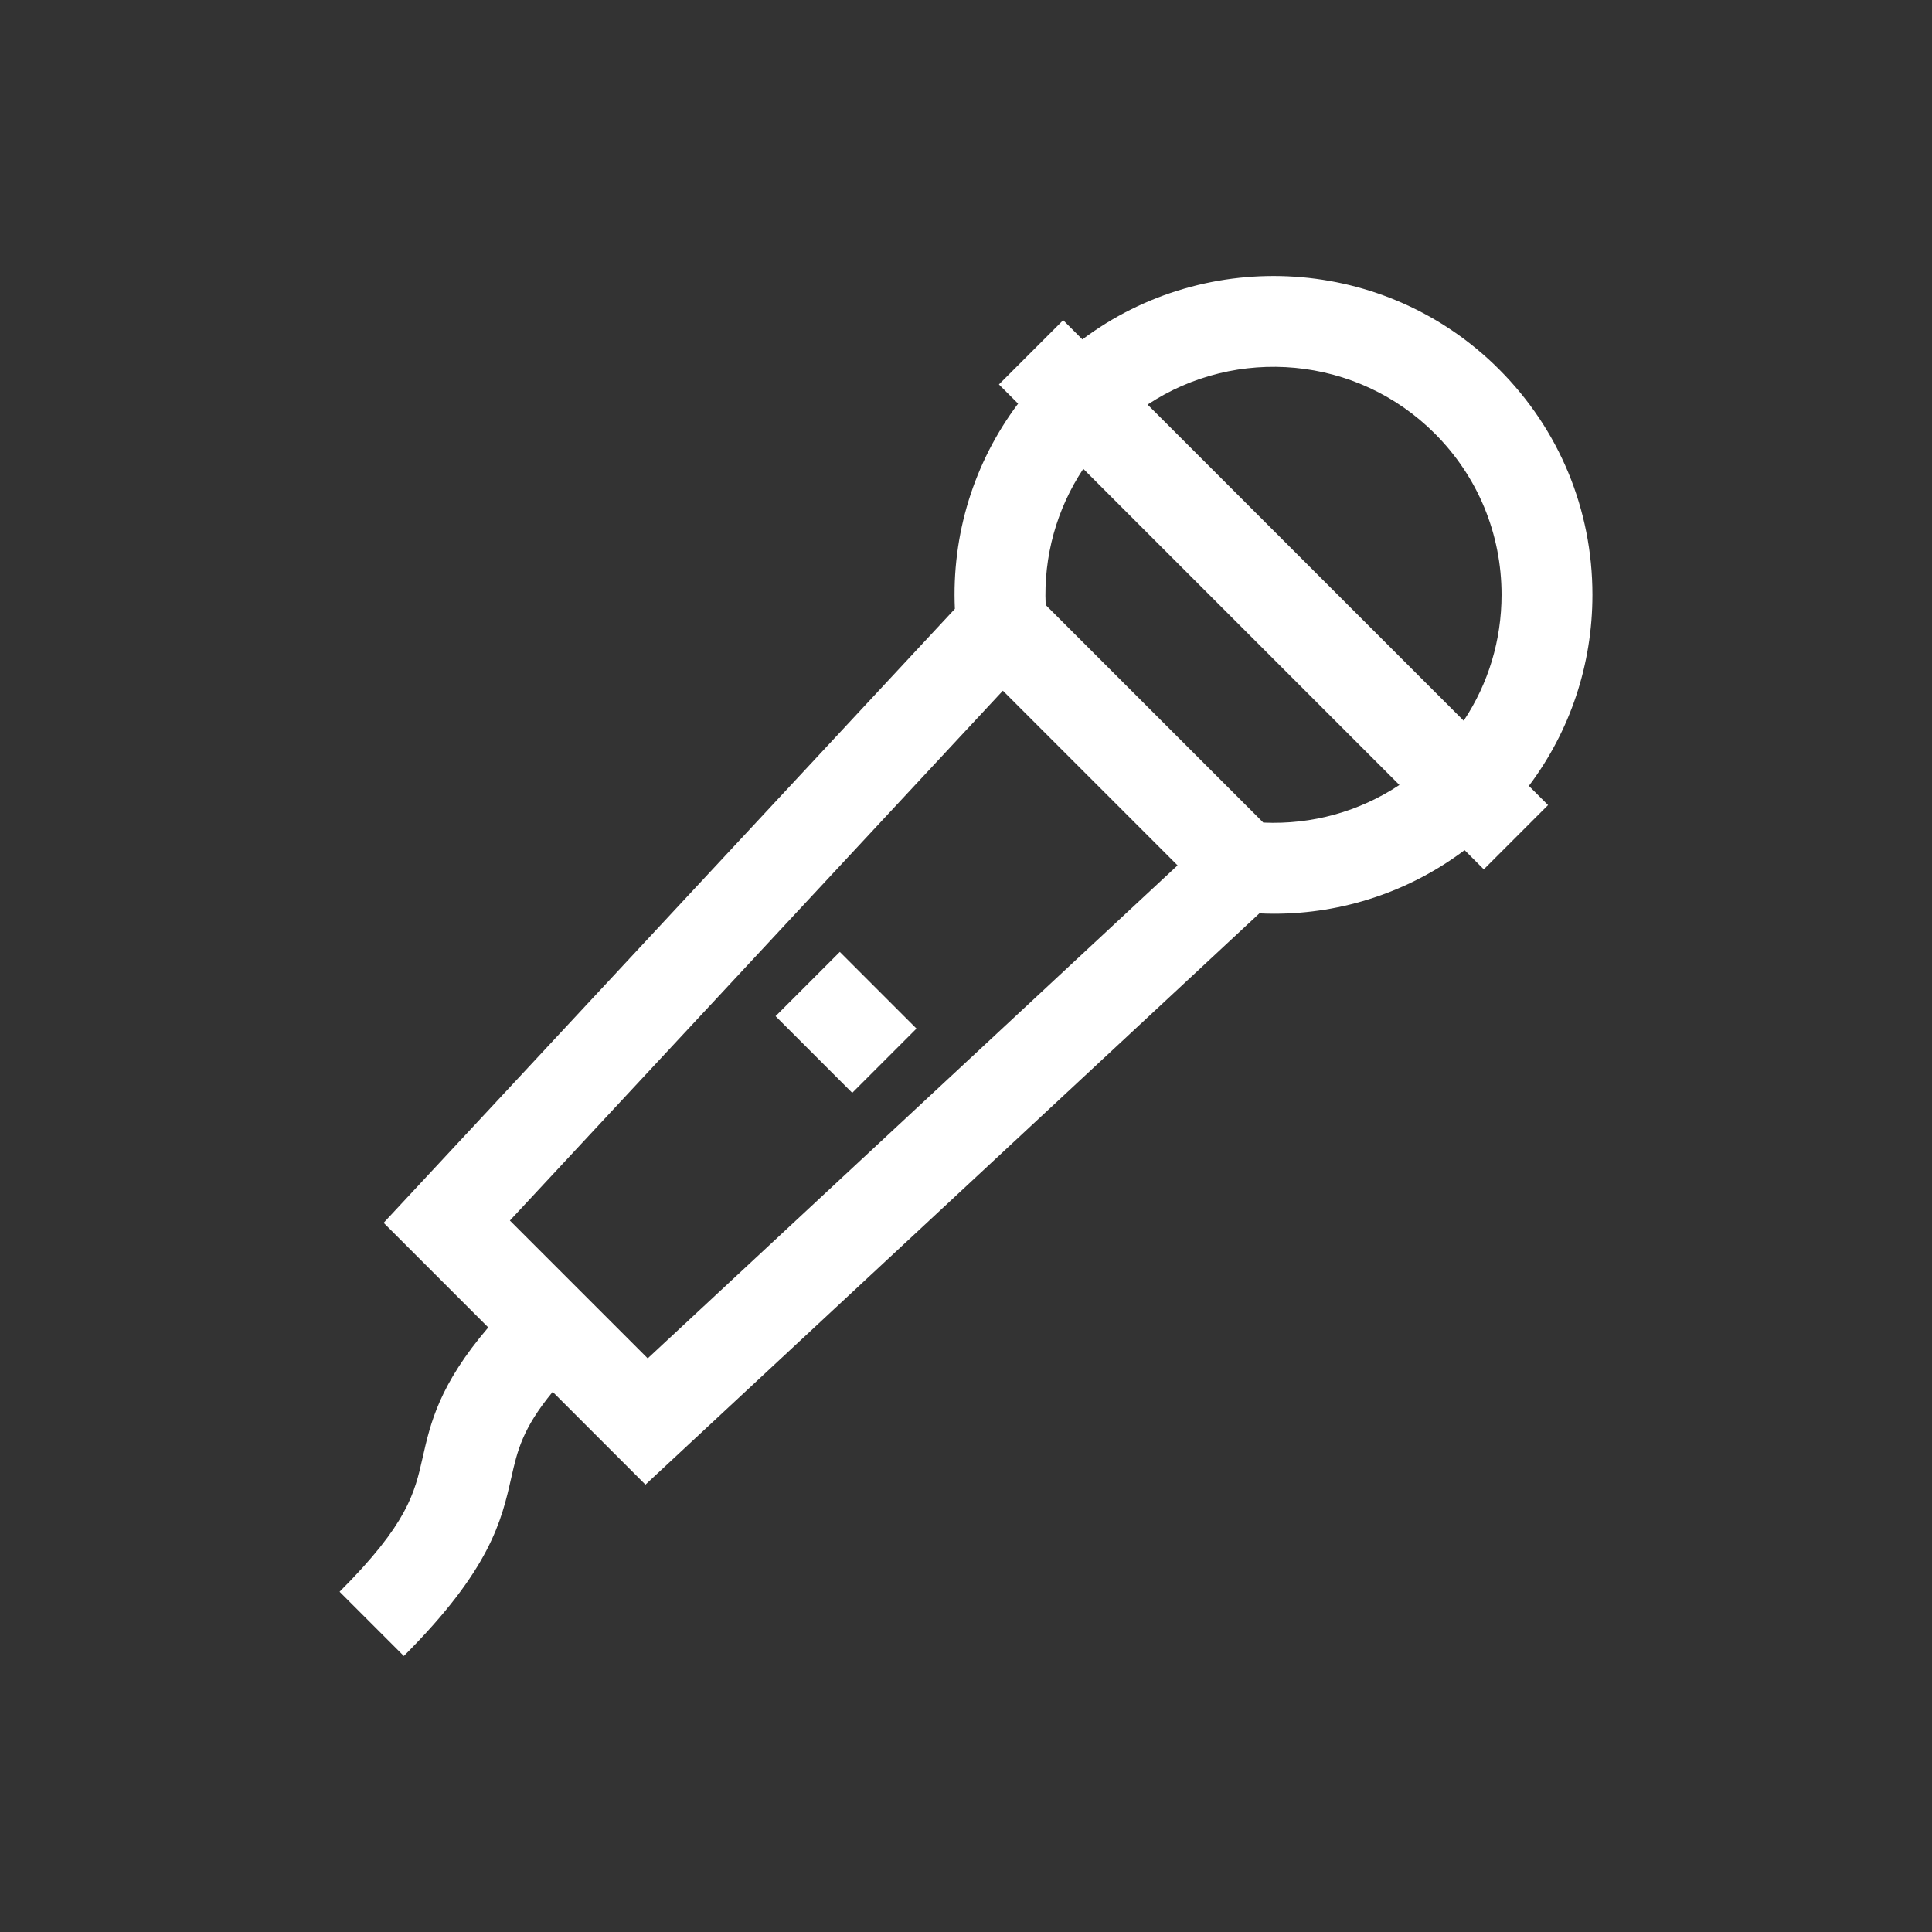 <!DOCTYPE svg PUBLIC "-//W3C//DTD SVG 1.1//EN" "http://www.w3.org/Graphics/SVG/1.1/DTD/svg11.dtd">
<!-- Uploaded to: SVG Repo, www.svgrepo.com, Transformed by: SVG Repo Mixer Tools -->
<svg fill="#ffffff" version="1.1" id="Layer_1" xmlns="http://www.w3.org/2000/svg" xmlns:xlink="http://www.w3.org/1999/xlink" viewBox="-102.4 -102.4 716.80 716.80" xml:space="preserve" width="64px" height="64px">
<rect x="-102.4" y="-102.4" width="716.80" height="716.80" fill="#333333" stroke="none"/>
<g id="SVGRepo_bgCarrier" stroke-width="0"/>
<g id="SVGRepo_tracerCarrier" stroke-linecap="round" stroke-linejoin="round"/>
<g id="SVGRepo_iconCarrier"> <g> <g> <g> <path d="M488.413,118.27c0-31.606-12.309-61.323-34.659-83.671C411.664-7.493,345.498-11.175,299.184,23.53l-7.131-7.131 L268.211,40.24l7.12,7.12c-16.405,21.844-24.698,48.595-23.458,76.141L39.935,351.283l38.815,38.815 c-18.243,21.376-21.458,35.552-24.34,48.289c-2.975,13.143-5.545,24.493-30.822,49.771L47.429,512 c32.17-32.171,36.257-50.232,39.865-66.169c2.247-9.924,4.128-18.212,15.358-31.83l34.416,34.416l227.782-211.94 c1.797,0.081,3.593,0.133,5.382,0.133c25.634,0,50.338-8.262,70.754-23.594l7.124,7.124l23.841-23.841l-7.121-7.121 C480.132,168.825,488.413,144.186,488.413,118.27z M137.911,401.577L86.773,350.44l182.909-196.581l64.81,64.811L137.911,401.577 z M366.302,202.793l-80.745-80.745c-0.818-18.069,4.097-35.659,13.96-50.502l117.286,117.287 C401.963,198.697,384.374,203.609,366.302,202.793z M440.649,164.995L323.369,47.714c32.839-21.755,77.634-18.184,106.543,10.725 c15.982,15.982,24.783,37.231,24.783,59.83C454.695,135.143,449.785,151.259,440.649,164.995z"/> <rect x="191.378" y="260.003" transform="matrix(-0.707 -0.707 0.707 -0.707 165.273 622.181)" width="40.234" height="33.717"/> </g> </g> </g> </g>
</svg>